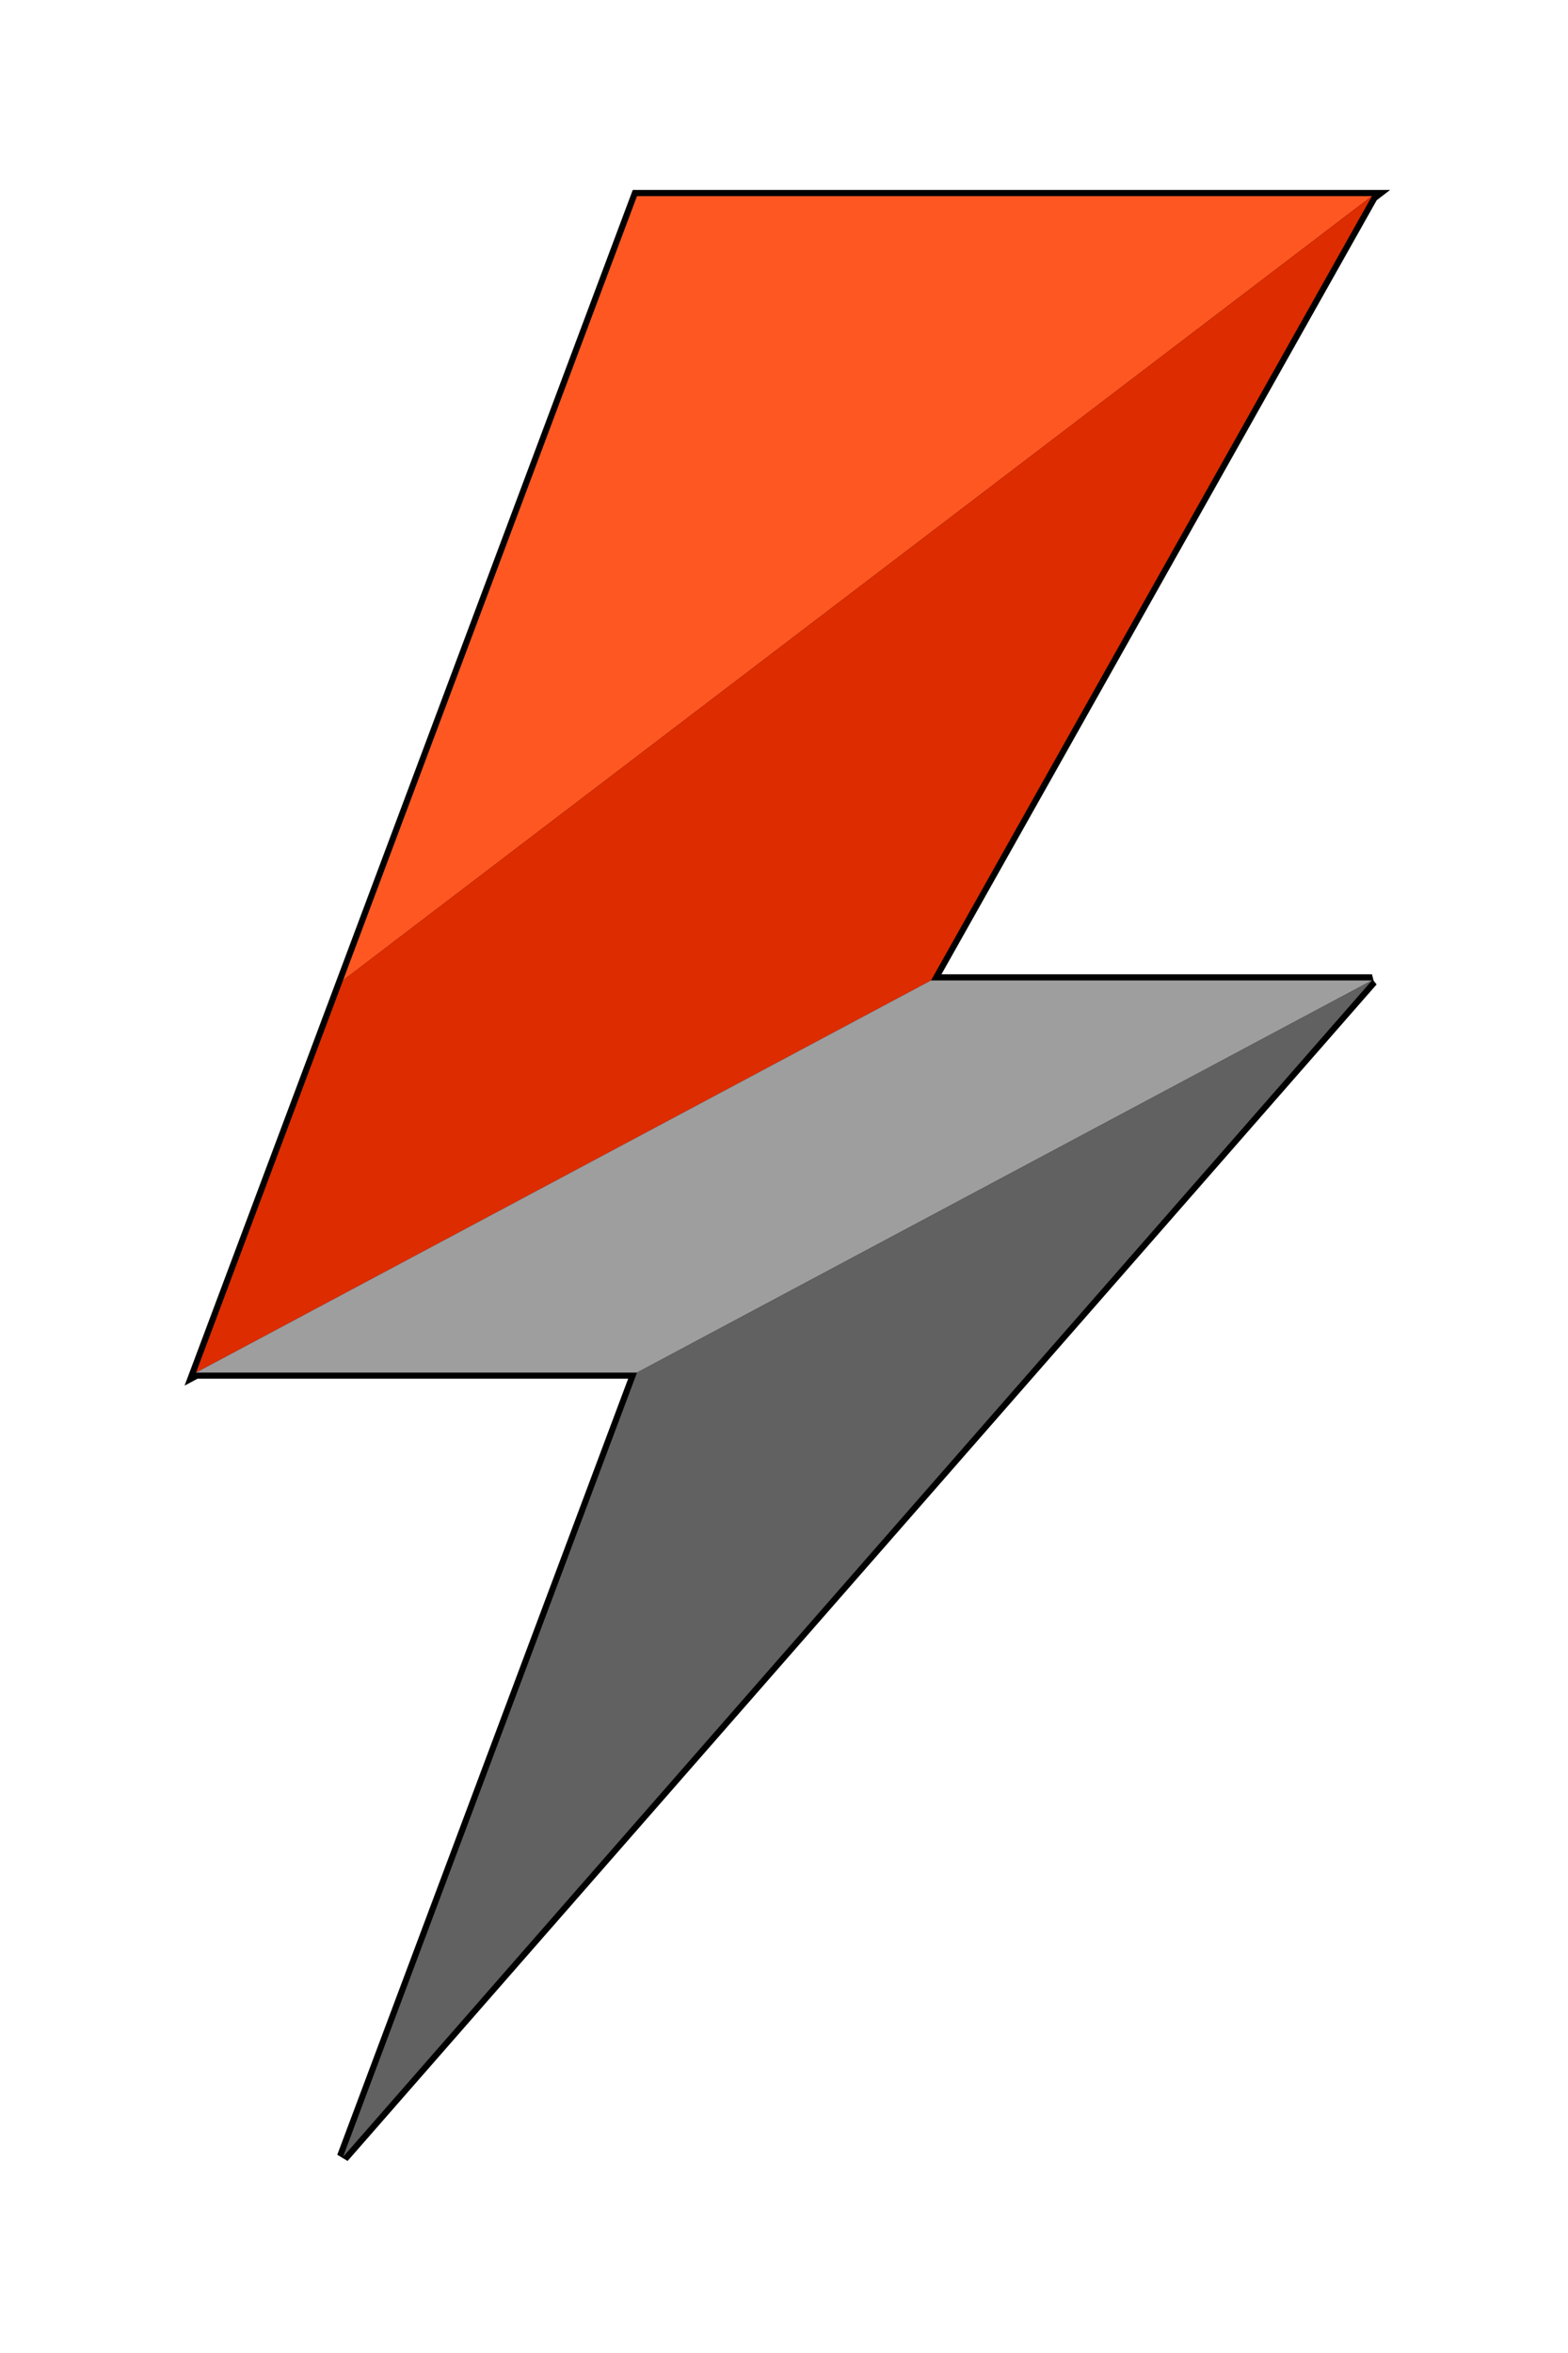 <svg width="256" height="384">
	<!-- Black outline -->
	<path d="M92,16 l60,0 l-84,64 Z M152,16 l-36,64 l-60,32 l12,-32 Z M116,80 l36,0 l-60,32 l-36,0 Z M152,80 l-84,96 l24,-64 Z" fill="#000000" stroke="#000000" transform="translate(-80,0) scale(2)" />

	<!-- Deep Orange 500 -->
	<path d="M92,16 l60,0 l-84,64 Z" fill="#FF5722" transform="translate(-80,0) scale(2)" />
	<!-- Deep Orange A700 -->
	<path d="M152,16 l-36,64 l-60,32 l12,-32 Z" fill="#DD2C00" transform="translate(-80,0) scale(2)" />
	<!-- Gray 500 -->
	<path d="M116,80 l36,0 l-60,32 l-36,0 Z" fill="#9E9E9E" transform="translate(-80,0) scale(2)" />
	<!-- Gray 700 -->
	<path d="M152,80 l-84,96 l24,-64 Z" fill="#616161" transform="translate(-80,0) scale(2)" />
</svg>
